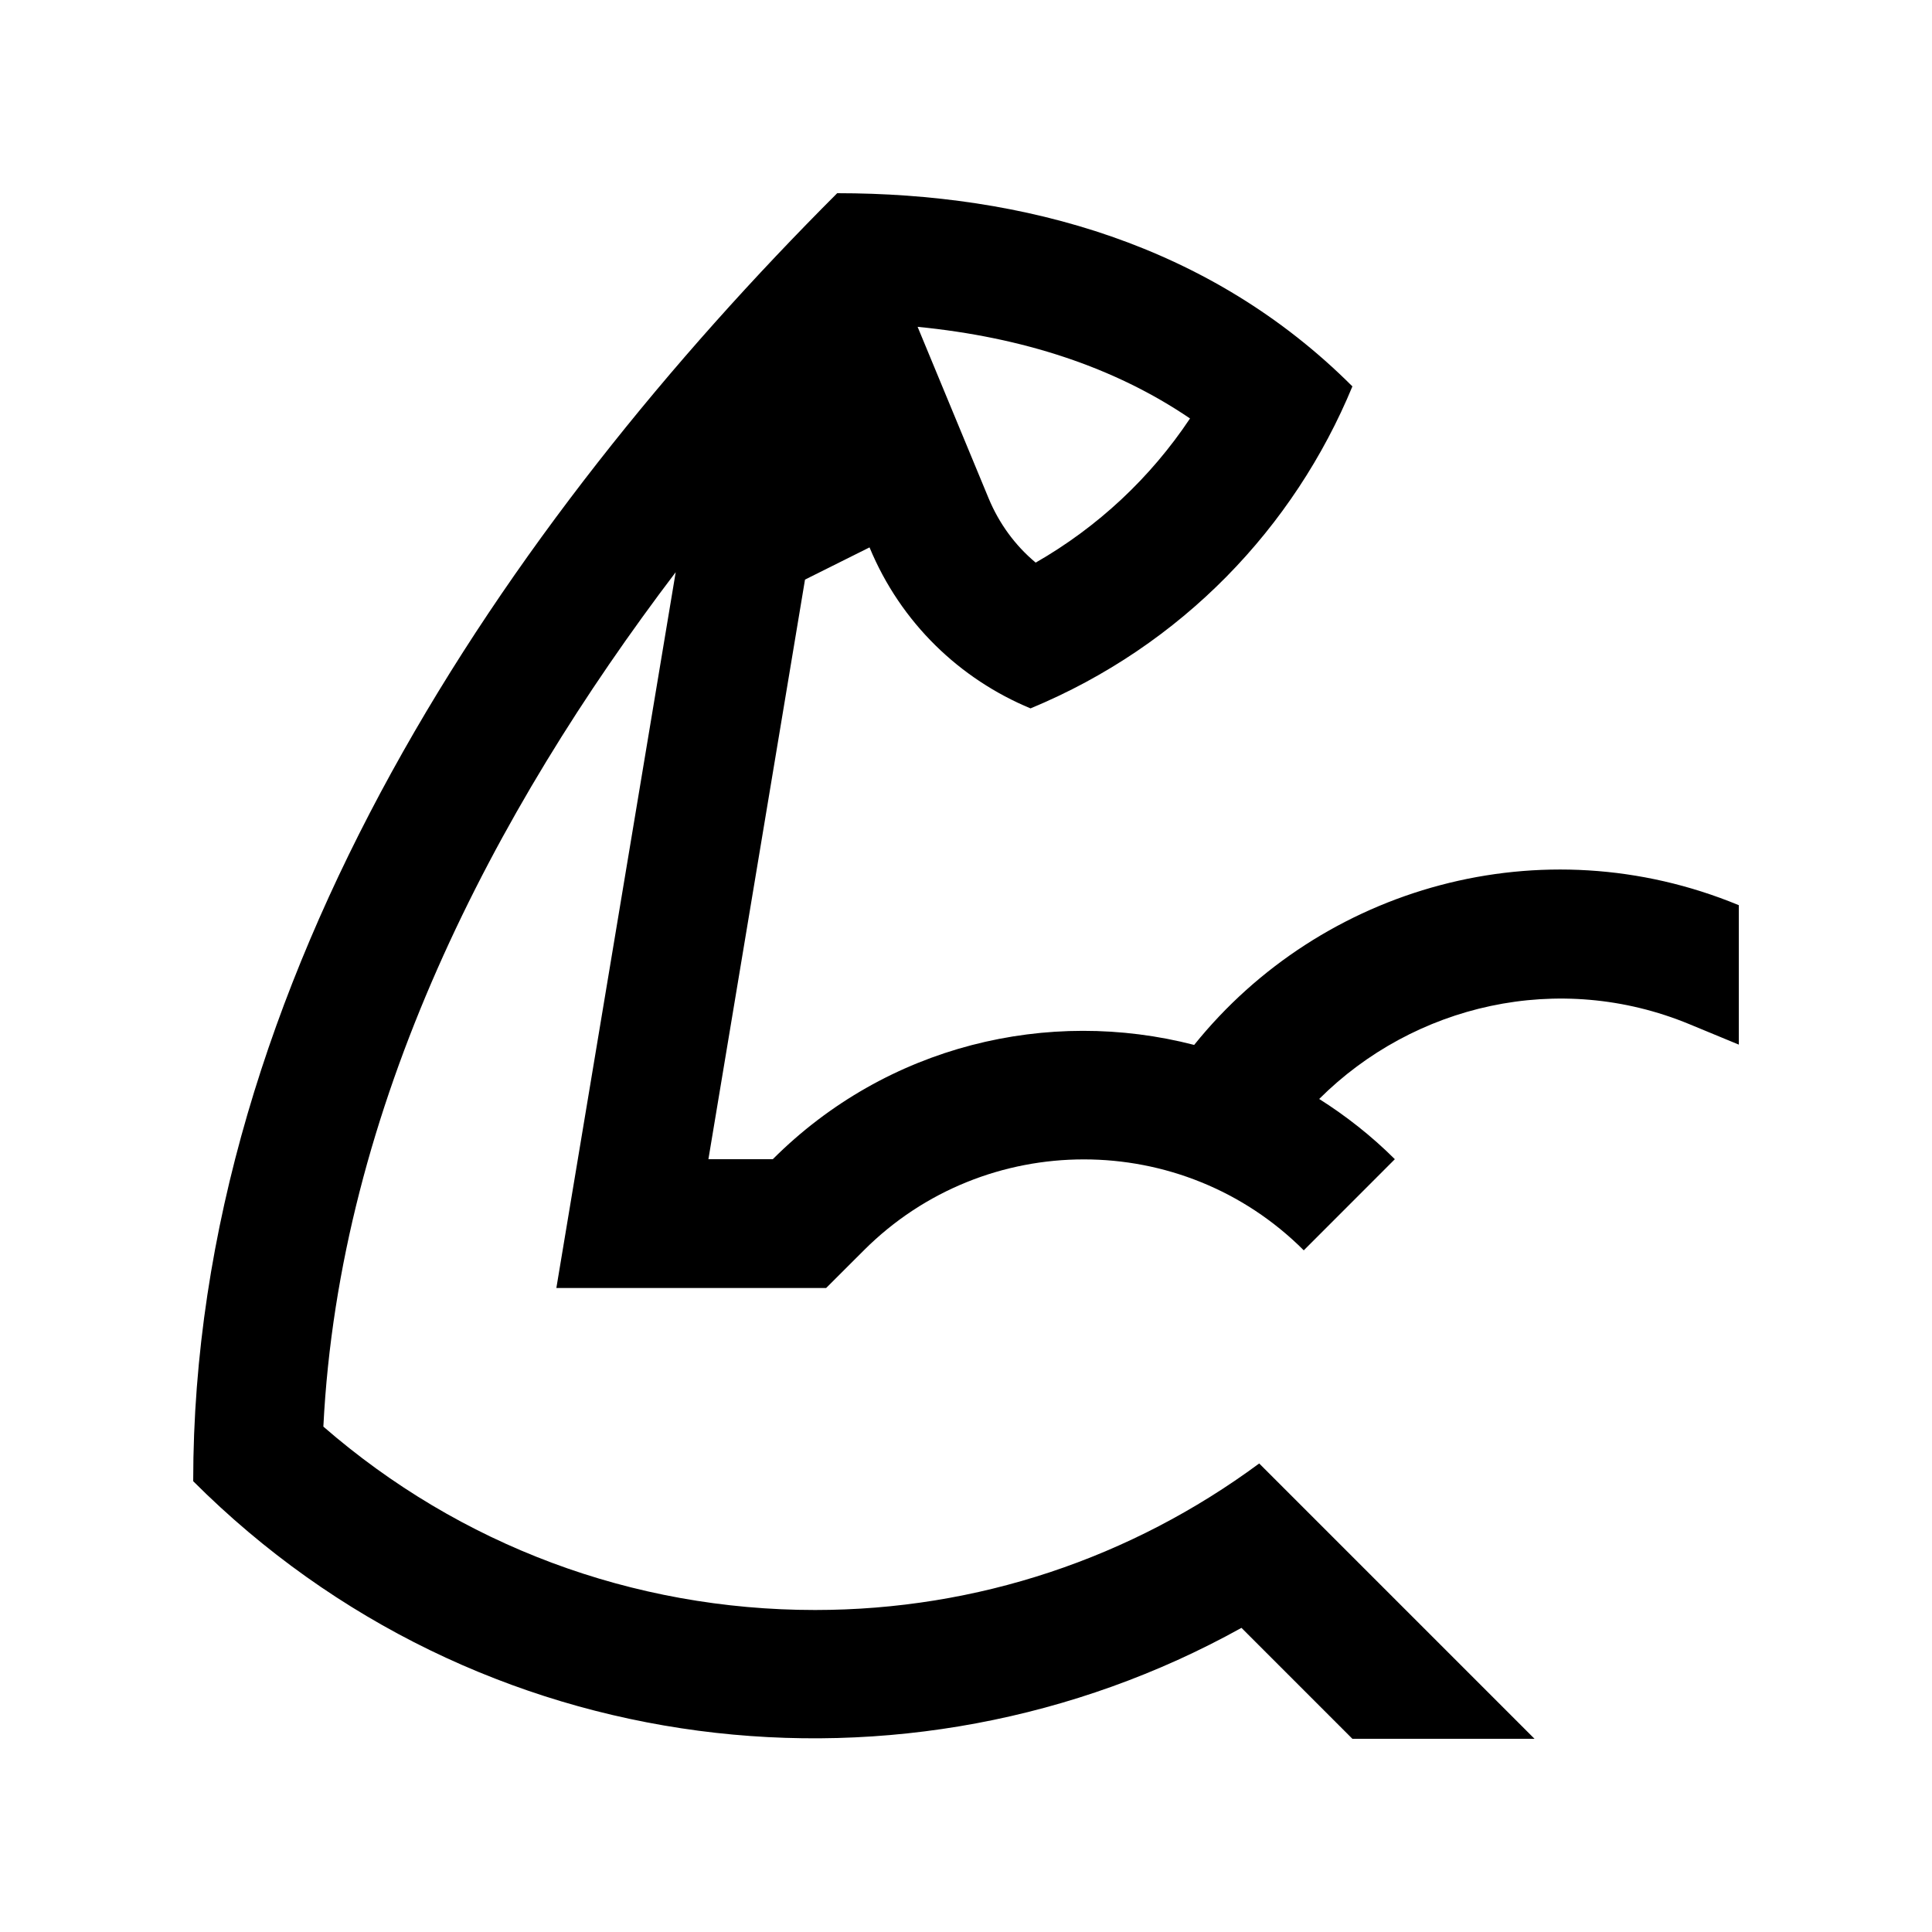 <?xml version="1.0" encoding="utf-8"?>
<!-- Generator: Adobe Illustrator 16.0.0, SVG Export Plug-In . SVG Version: 6.00 Build 0)  -->
<!DOCTYPE svg PUBLIC "-//W3C//DTD SVG 1.0//EN" "http://www.w3.org/TR/2001/REC-SVG-20010904/DTD/svg10.dtd">
<svg version="1.0" id="Layer_1" xmlns="http://www.w3.org/2000/svg" xmlns:xlink="http://www.w3.org/1999/xlink" x="0px" y="0px"
	 width="100px" height="100px" viewBox="0 0 100 100" enable-background="new 0 0 100 100" xml:space="preserve">
<path d="M61.81,54.085C54.261,52.136,45.912,54.092,40,60h-3.333l5-30l3.34-1.667c1.625,3.926,4.694,6.823,8.333,8.333
	C61.194,33.412,66.989,27.282,70,20c-7.36-7.36-17.012-10-26.667-10C26.27,27.067,10,50.638,10,76.667
	c14.702,14.703,36.947,17.207,54.258,7.591L70,90h9.427L65.176,75.749c-6.628,4.896-14.59,7.584-22.988,7.584
	c-9.452,0-18.387-3.353-25.451-9.492c0.83-16.598,8.833-31.842,18.237-44.225l-6.177,37.051H42.76l1.953-1.95
	c3.138-3.138,7.262-4.707,11.387-4.707c4.121,0,8.245,1.569,11.383,4.707L72.197,60c-1.211-1.208-2.529-2.239-3.916-3.118
	c4.893-4.88,12.399-6.67,19.17-3.867L90,54.069v-7.217C79.795,42.633,68.398,45.897,61.81,54.085z M61.595,21.66
	c-2.047,3.07-4.769,5.615-7.988,7.461c-1.061-0.885-1.897-2.025-2.441-3.34l-3.671-8.864C52.942,17.451,57.688,19.004,61.595,21.66z
	"/>
</svg>
